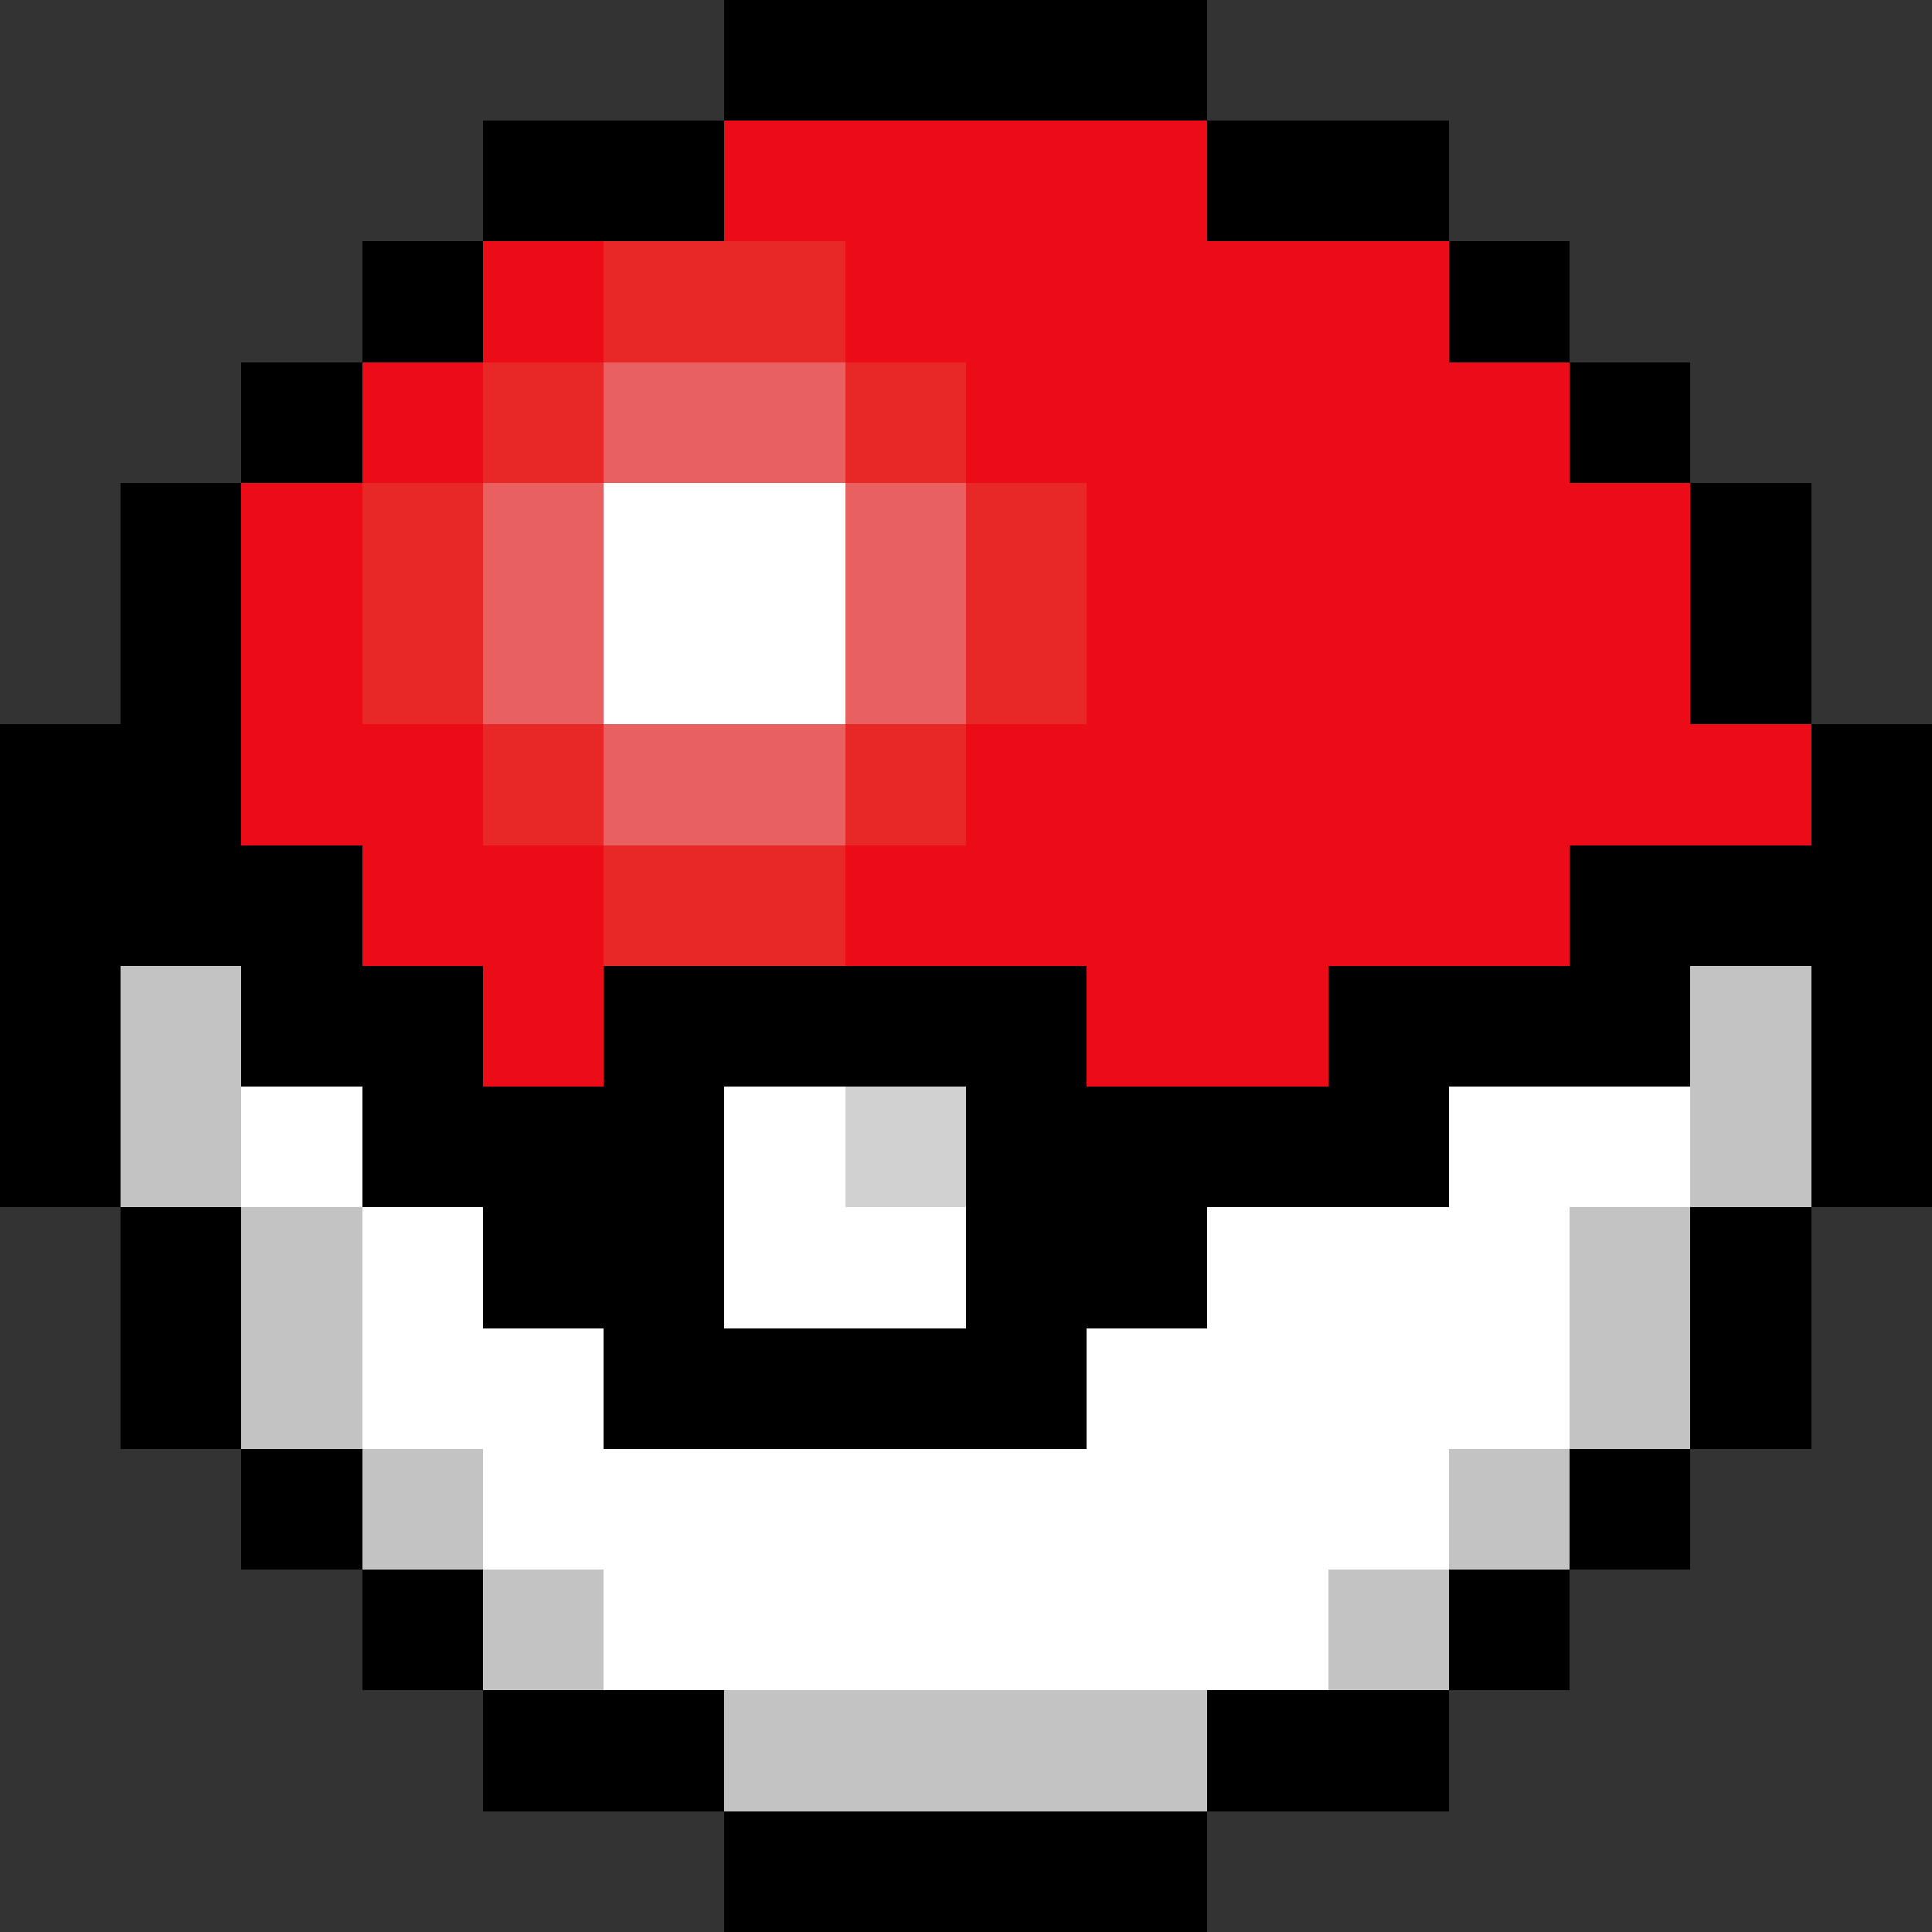 <svg xmlns="http://www.w3.org/2000/svg" viewBox="0 -0.5 80 80" shape-rendering="crispEdges">
<rect x="0" y="-0.5" width="80" height="80" fill="#333333" stroke="none"/>
<path stroke="#000000" d="M30 0h20M30 1h20M30 2h20M30 3h20M30 4h20M20 5h10M50 5h10M20 6h10M50 6h10M20 7h10M50 7h10M20 8h10M50 8h10M20 9h10M50 9h10M15 10h5M60 10h5M15 11h5M60 11h5M15 12h5M60 12h5M15 13h5M60 13h5M15 14h5M60 14h5M10 15h5M65 15h5M10 16h5M65 16h5M10 17h5M65 17h5M10 18h5M65 18h5M10 19h5M65 19h5M5 20h5M70 20h5M5 21h5M70 21h5M5 22h5M70 22h5M5 23h5M70 23h5M5 24h5M70 24h5M5 25h5M70 25h5M5 26h5M70 26h5M5 27h5M70 27h5M5 28h5M70 28h5M5 29h5M70 29h5M0 30h10M75 30h5M0 31h10M75 31h5M0 32h10M75 32h5M0 33h10M75 33h5M0 34h10M75 34h5M0 35h15M65 35h15M0 36h15M65 36h15M0 37h15M65 37h15M0 38h15M65 38h15M0 39h15M65 39h15M0 40h5M10 40h10M25 40h20M55 40h15M75 40h5M0 41h5M10 41h10M25 41h20M55 41h15M75 41h5M0 42h5M10 42h10M25 42h20M55 42h15M75 42h5M0 43h5M10 43h10M25 43h20M55 43h15M75 43h5M0 44h5M10 44h10M25 44h20M55 44h15M75 44h5M0 45h5M15 45h15M40 45h20M75 45h5M0 46h5M15 46h15M40 46h20M75 46h5M0 47h5M15 47h15M40 47h20M75 47h5M0 48h5M15 48h15M40 48h20M75 48h5M0 49h5M15 49h15M40 49h20M75 49h5M5 50h5M20 50h10M40 50h10M70 50h5M5 51h5M20 51h10M40 51h10M70 51h5M5 52h5M20 52h10M40 52h10M70 52h5M5 53h5M20 53h10M40 53h10M70 53h5M5 54h5M20 54h10M40 54h10M70 54h5M5 55h5M25 55h20M70 55h5M5 56h5M25 56h20M70 56h5M5 57h5M25 57h20M70 57h5M5 58h5M25 58h20M70 58h5M5 59h5M25 59h20M70 59h5M10 60h5M65 60h5M10 61h5M65 61h5M10 62h5M65 62h5M10 63h5M65 63h5M10 64h5M65 64h5M15 65h5M60 65h5M15 66h5M60 66h5M15 67h5M60 67h5M15 68h5M60 68h5M15 69h5M60 69h5M20 70h10M50 70h10M20 71h10M50 71h10M20 72h10M50 72h10M20 73h10M50 73h10M20 74h10M50 74h10M30 75h20M30 76h20M30 77h20M30 78h20M30 79h20" />
<path stroke="#eb0c17" d="M30 5h20M30 6h20M30 7h20M30 8h20M30 9h20M20 10h5M35 10h25M20 11h5M35 11h25M20 12h5M35 12h25M20 13h5M35 13h25M20 14h5M35 14h25M15 15h5M40 15h25M15 16h5M40 16h25M15 17h5M40 17h25M15 18h5M40 18h25M15 19h5M40 19h25M10 20h5M45 20h25M10 21h5M45 21h25M10 22h5M45 22h25M10 23h5M45 23h25M10 24h5M45 24h25M10 25h5M45 25h25M10 26h5M45 26h25M10 27h5M45 27h25M10 28h5M45 28h25M10 29h5M45 29h25M10 30h10M40 30h35M10 31h10M40 31h35M10 32h10M40 32h35M10 33h10M40 33h35M10 34h10M40 34h35M15 35h10M35 35h30M15 36h10M35 36h30M15 37h10M35 37h30M15 38h10M35 38h30M15 39h10M35 39h30M20 40h5M45 40h10M20 41h5M45 41h10M20 42h5M45 42h10M20 43h5M45 43h10M20 44h5M45 44h10" />
<path stroke="#e82727" d="M25 10h10M25 11h10M25 12h10M25 13h10M25 14h10M20 15h5M35 15h5M20 16h5M35 16h5M20 17h5M35 17h5M20 18h5M35 18h5M20 19h5M35 19h5M15 20h5M40 20h5M15 21h5M40 21h5M15 22h5M40 22h5M15 23h5M40 23h5M15 24h5M40 24h5M15 25h5M40 25h5M15 26h5M40 26h5M15 27h5M40 27h5M15 28h5M40 28h5M15 29h5M40 29h5M20 30h5M35 30h5M20 31h5M35 31h5M20 32h5M35 32h5M20 33h5M35 33h5M20 34h5M35 34h5M25 35h10M25 36h10M25 37h10M25 38h10M25 39h10" />
<path stroke="#e86060" d="M25 15h10M25 16h10M25 17h10M25 18h10M25 19h10M20 20h5M35 20h5M20 21h5M35 21h5M20 22h5M35 22h5M20 23h5M35 23h5M20 24h5M35 24h5M20 25h5M35 25h5M20 26h5M35 26h5M20 27h5M35 27h5M20 28h5M35 28h5M20 29h5M35 29h5M25 30h10M25 31h10M25 32h10M25 33h10M25 34h10" />
<path stroke="#ffffff" d="M25 20h10M25 21h10M25 22h10M25 23h10M25 24h10M25 25h10M25 26h10M25 27h10M25 28h10M25 29h10M10 45h5M30 45h5M60 45h10M10 46h5M30 46h5M60 46h10M10 47h5M30 47h5M60 47h10M10 48h5M30 48h5M60 48h10M10 49h5M30 49h5M60 49h10M15 50h5M30 50h10M50 50h15M15 51h5M30 51h10M50 51h15M15 52h5M30 52h10M50 52h15M15 53h5M30 53h10M50 53h15M15 54h5M30 54h10M50 54h15M15 55h10M45 55h20M15 56h10M45 56h20M15 57h10M45 57h20M15 58h10M45 58h20M15 59h10M45 59h20M20 60h40M20 61h40M20 62h40M20 63h40M20 64h40M25 65h30M25 66h30M25 67h30M25 68h30M25 69h30" />
<path stroke="#c3c3c3" d="M5 40h5M70 40h5M5 41h5M70 41h5M5 42h5M70 42h5M5 43h5M70 43h5M5 44h5M70 44h5M5 45h5M70 45h5M5 46h5M70 46h5M5 47h5M70 47h5M5 48h5M70 48h5M5 49h5M70 49h5M10 50h5M65 50h5M10 51h5M65 51h5M10 52h5M65 52h5M10 53h5M65 53h5M10 54h5M65 54h5M10 55h5M65 55h5M10 56h5M65 56h5M10 57h5M65 57h5M10 58h5M65 58h5M10 59h5M65 59h5M15 60h5M60 60h5M15 61h5M60 61h5M15 62h5M60 62h5M15 63h5M60 63h5M15 64h5M60 64h5M20 65h5M55 65h5M20 66h5M55 66h5M20 67h5M55 67h5M20 68h5M55 68h5M20 69h5M55 69h5M30 70h20M30 71h20M30 72h20M30 73h20M30 74h20" />
<path stroke="#d1d1d1" d="M35 45h5M35 46h5M35 47h5M35 48h5M35 49h5" />
</svg>